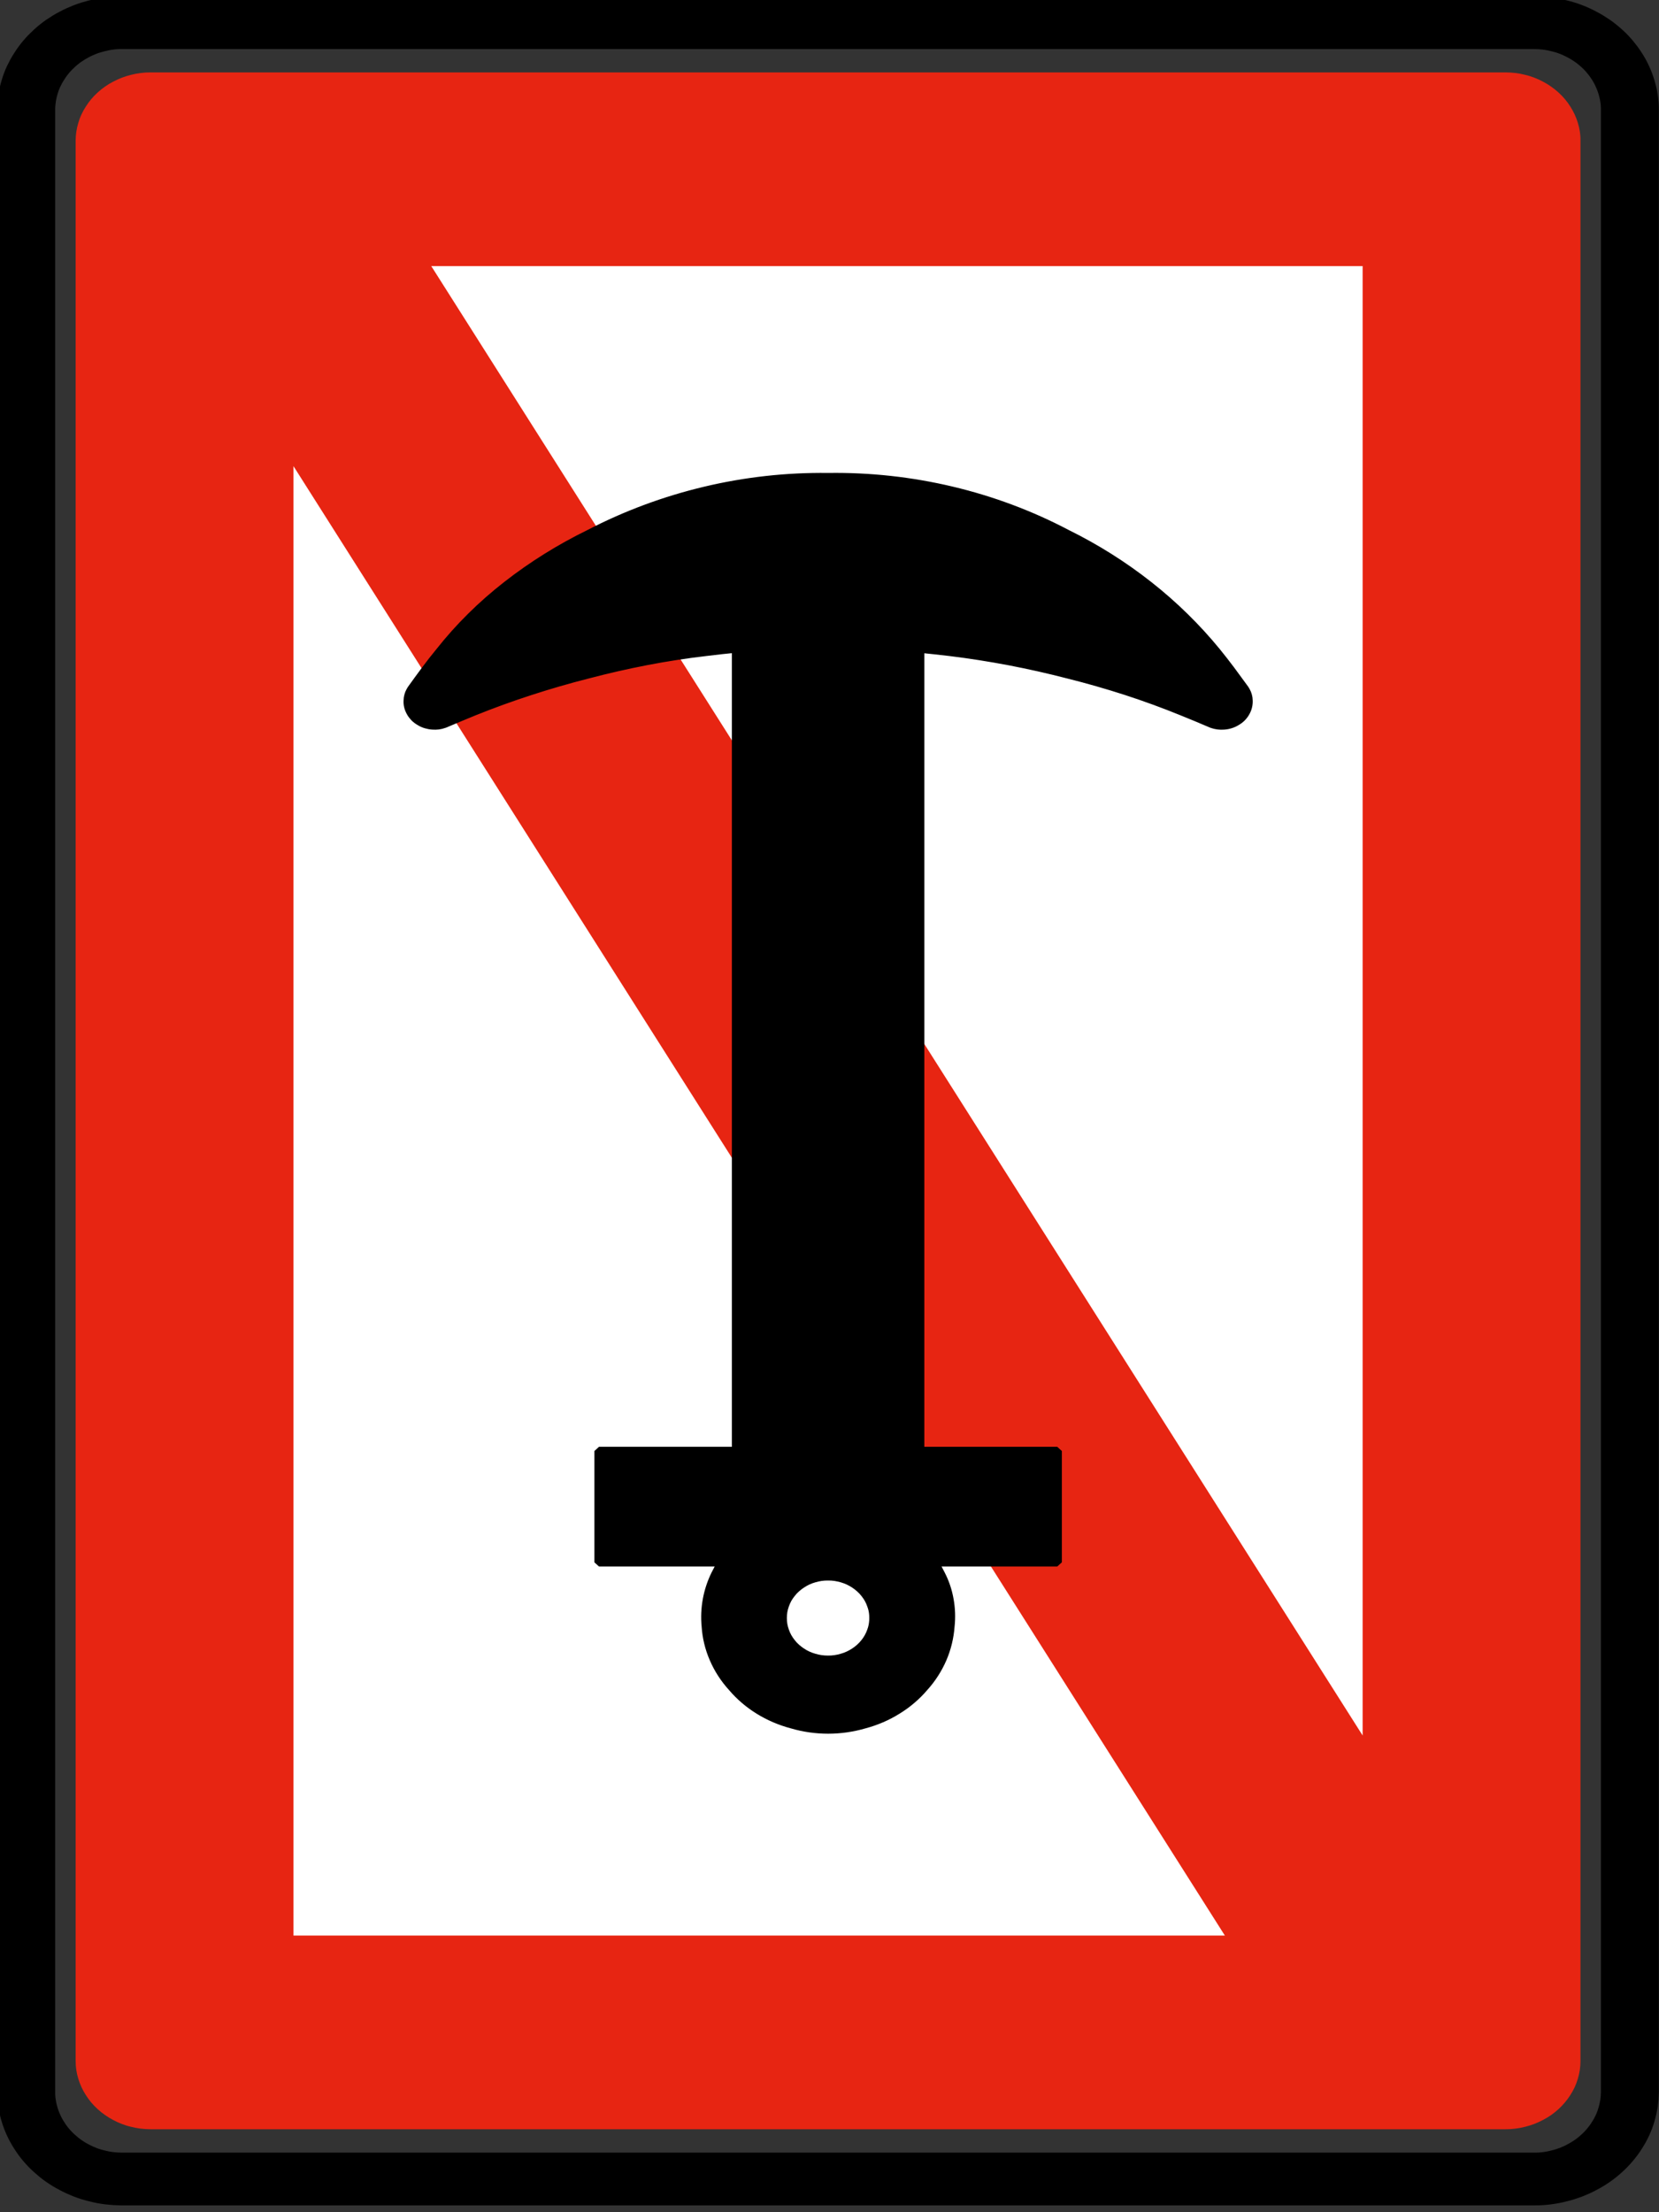 <?xml version="1.0" encoding="UTF-8" standalone="no"?>
<!-- Created with Inkscape (http://www.inkscape.org/) -->

<svg
   xmlns:dc="http://purl.org/dc/elements/1.1/"
   xmlns:cc="http://creativecommons.org/ns#"
   xmlns:rdf="http://www.w3.org/1999/02/22-rdf-syntax-ns#"
   xmlns:svg="http://www.w3.org/2000/svg"
   xmlns="http://www.w3.org/2000/svg"
   xmlns:sodipodi="http://sodipodi.sourceforge.net/DTD/sodipodi-0.dtd"
   xmlns:inkscape="http://www.inkscape.org/namespaces/inkscape"
   width="60"
   height="80"
   id="svg2"
   version="1.1"
   inkscape:version="0.48.2 r9819"
   sodipodi:docname="Notice_A6.svg"
   style="display:inline"
   inkscape:export-filename="/Users/mherring/boatsw/oseam/openseamap/josm/icons/WindSurfing16.png"
   inkscape:export-xdpi="12"
   inkscape:export-ydpi="12">
  <rect width="100%" height="100%" fill="#333333" stroke="none"/>
  <defs
     id="defs4" />
  <sodipodi:namedview
     id="base"
     pagecolor="#ffffff"
     bordercolor="#666666"
     borderopacity="1.0"
     inkscape:pageopacity="0.0"
     inkscape:pageshadow="2"
     inkscape:zoom="7.5"
     inkscape:cx="-4.5333333"
     inkscape:cy="60"
     inkscape:document-units="px"
     inkscape:current-layer="layer10"
     showgrid="true"
     inkscape:window-width="1920"
     inkscape:window-height="1088"
     inkscape:window-x="0"
     inkscape:window-y="0"
     inkscape:window-maximized="0"
     inkscape:snap-global="false">
    <inkscape:grid
       type="xygrid"
       id="grid3004"
       empspacing="5"
       visible="true"
       enabled="true"
       snapvisiblegridlinesonly="true" />
  </sodipodi:namedview>
  <g
     inkscape:groupmode="layer"
     id="layer10"
     inkscape:label="A6"
     style="display:inline"
     transform="translate(0,-40)">
    <g
       id="g6762"
       transform="matrix(0.972,0,0,0.979,-28.31,21.266)">
      <g
         inkscape:label="Ebene 1"
         id="layer1-6"
         transform="translate(-290,-472.362)">
        <g
           id="g2927"
           transform="matrix(1.243,0,0,1.124,-85.114,-66.214)">
          <path
             inkscape:connector-curvature="0"
             id="path20102"
             style="fill:#e72512;fill-opacity:1;fill-rule:evenodd;stroke:none"
             d="m 329.73,566.159 -0.017,0 c -0.097,0 -0.195,-0.008 -0.291,-0.02 -0.097,-0.014 -0.192,-0.033 -0.286,-0.06 -0.095,-0.023 -0.187,-0.055 -0.277,-0.094 -0.09,-0.037 -0.176,-0.081 -0.26,-0.131 -0.085,-0.049 -0.166,-0.102 -0.243,-0.163 -0.078,-0.059 -0.151,-0.123 -0.219,-0.192 -0.069,-0.069 -0.134,-0.142 -0.193,-0.219 -0.059,-0.078 -0.113,-0.159 -0.161,-0.243 -0.049,-0.084 -0.094,-0.171 -0.131,-0.261 -0.038,-0.09 -0.069,-0.182 -0.095,-0.276 -0.027,-0.094 -0.047,-0.19 -0.06,-0.286 -0.013,-0.097 -0.02,-0.193 -0.02,-0.291 l 0,-63.123 c 9.9e-4,-0.097 0.007,-0.193 0.021,-0.291 0.013,-0.096 0.033,-0.192 0.059,-0.286 0.025,-0.094 0.055,-0.186 0.094,-0.276 0.038,-0.09 0.081,-0.177 0.132,-0.261 0.048,-0.084 0.102,-0.165 0.161,-0.243 0.059,-0.078 0.124,-0.15 0.193,-0.219 0.068,-0.069 0.142,-0.133 0.219,-0.193 0.076,-0.059 0.158,-0.113 0.243,-0.161 0.084,-0.049 0.17,-0.092 0.26,-0.131 0.09,-0.037 0.182,-0.069 0.277,-0.094 0.094,-0.027 0.188,-0.047 0.286,-0.06 0.096,-0.014 0.193,-0.021 0.291,-0.02 l 40.576,0 c 0.097,0 0.195,0.008 0.291,0.02 0.097,0.013 0.192,0.033 0.286,0.06 0.095,0.023 0.187,0.056 0.277,0.094 0.09,0.037 0.176,0.081 0.26,0.131 0.084,0.049 0.166,0.102 0.243,0.163 0.077,0.059 0.15,0.123 0.219,0.192 0.069,0.069 0.134,0.142 0.193,0.219 0.059,0.078 0.113,0.159 0.161,0.243 0.049,0.084 0.092,0.171 0.131,0.261 0.038,0.09 0.069,0.182 0.095,0.276 0.026,0.094 0.047,0.19 0.06,0.286 0.013,0.097 0.02,0.193 0.018,0.291 l 0,63.123 c 0,0.097 -0.007,0.193 -0.02,0.291 -0.014,0.096 -0.033,0.192 -0.059,0.286 -0.025,0.094 -0.057,0.187 -0.094,0.276 -0.038,0.09 -0.083,0.177 -0.132,0.261 -0.048,0.084 -0.102,0.165 -0.163,0.243 -0.059,0.078 -0.123,0.15 -0.192,0.219 -0.069,0.069 -0.142,0.133 -0.219,0.193 -0.076,0.059 -0.158,0.112 -0.243,0.161 -0.084,0.049 -0.171,0.092 -0.261,0.131 -0.089,0.037 -0.182,0.069 -0.276,0.094 -0.094,0.027 -0.19,0.047 -0.286,0.06 -0.096,0.013 -0.193,0.021 -0.291,0.02 l -40.559,0 z" />
          <path
             inkscape:connector-curvature="0"
             id="path20106"
             style="fill:#ffffff;fill-opacity:1;fill-rule:evenodd;stroke:none"
             d="m 361.878,559.794 -27.88,-48.29 0,48.29 27.88,0" />
          <path
             inkscape:connector-curvature="0"
             id="path20110"
             style="fill:#ffffff;fill-opacity:1;fill-rule:evenodd;stroke:none"
             d="m 366.002,553.219 0,-48.29 -27.88,0 27.88,48.29" />
          <path
             inkscape:connector-curvature="0"
             id="path20114"
             style="fill:none;stroke:#231f20;stroke-width:0.277;stroke-linecap:butt;stroke-linejoin:bevel;stroke-miterlimit:22.926;stroke-opacity:1;stroke-dasharray:none"
             d="m 328.877,567.749 42.267,0 c 0.122,-10e-4 0.245,-0.009 0.366,-0.025 0.121,-0.018 0.241,-0.043 0.36,-0.075 0.119,-0.031 0.235,-0.07 0.347,-0.117 0.113,-0.048 0.223,-0.104 0.328,-0.166 0.106,-0.06 0.209,-0.129 0.306,-0.204 0.096,-0.075 0.189,-0.155 0.275,-0.242 0.087,-0.086 0.169,-0.177 0.242,-0.275 0.075,-0.098 0.144,-0.199 0.204,-0.306 0.062,-0.105 0.117,-0.215 0.164,-0.328 0.048,-0.114 0.087,-0.23 0.12,-0.347 0.033,-0.119 0.059,-0.239 0.075,-0.36 0.018,-0.121 0.026,-0.244 0.025,-0.366 l 0,-65.15 c 0,-0.122 -0.009,-0.244 -0.025,-0.366 -0.018,-0.121 -0.043,-0.241 -0.075,-0.359 -0.031,-0.119 -0.071,-0.235 -0.119,-0.349 -0.046,-0.113 -0.102,-0.223 -0.165,-0.328 -0.061,-0.106 -0.129,-0.209 -0.204,-0.305 -0.074,-0.098 -0.155,-0.19 -0.242,-0.276 -0.086,-0.086 -0.179,-0.168 -0.275,-0.242 -0.098,-0.075 -0.2,-0.142 -0.306,-0.204 -0.105,-0.062 -0.215,-0.117 -0.328,-0.164 -0.114,-0.048 -0.23,-0.087 -0.347,-0.119 -0.119,-0.034 -0.239,-0.059 -0.36,-0.076 -0.121,-0.018 -0.244,-0.025 -0.366,-0.025 l -42.29,0 c -0.122,10e-4 -0.244,0.01 -0.366,0.026 -0.121,0.016 -0.241,0.041 -0.359,0.075 -0.119,0.03 -0.235,0.07 -0.349,0.117 -0.113,0.048 -0.223,0.102 -0.328,0.165 -0.106,0.061 -0.209,0.129 -0.305,0.204 -0.098,0.075 -0.19,0.156 -0.276,0.242 -0.086,0.086 -0.168,0.179 -0.242,0.276 -0.075,0.096 -0.142,0.199 -0.204,0.305 -0.062,0.105 -0.117,0.215 -0.164,0.328 -0.048,0.114 -0.087,0.23 -0.119,0.349 -0.034,0.117 -0.06,0.237 -0.076,0.359 -0.018,0.121 -0.025,0.244 -0.025,0.366 l 0,65.15 c 10e-4,0.122 0.01,0.245 0.026,0.366 0.016,0.121 0.041,0.241 0.075,0.36 0.03,0.119 0.07,0.235 0.117,0.347 0.048,0.113 0.102,0.223 0.165,0.328 0.061,0.106 0.129,0.209 0.204,0.306 0.075,0.098 0.156,0.189 0.242,0.275 0.086,0.087 0.179,0.169 0.276,0.244 0.096,0.074 0.199,0.142 0.305,0.203 0.106,0.062 0.215,0.117 0.329,0.165 0.113,0.048 0.229,0.086 0.347,0.119 0.117,0.033 0.237,0.059 0.36,0.075 0.121,0.018 0.242,0.026 0.365,0.025 l 0.022,0 z" />
          <path
             inkscape:connector-curvature="0"
             d="m 328.877,567.795 -0.022,0 c -0.125,-10e-4 -0.249,-0.009 -0.371,-0.026 -0.124,-0.016 -0.246,-0.041 -0.366,-0.076 -0.12,-0.031 -0.239,-0.071 -0.354,-0.119 -0.115,-0.049 -0.226,-0.105 -0.333,-0.169 -0.109,-0.061 -0.212,-0.13 -0.311,-0.206 -0.099,-0.076 -0.191,-0.159 -0.279,-0.247 -0.089,-0.087 -0.171,-0.18 -0.247,-0.28 -0.076,-0.098 -0.145,-0.201 -0.206,-0.31 -0.064,-0.107 -0.12,-0.219 -0.168,-0.334 -0.049,-0.114 -0.089,-0.233 -0.121,-0.352 -0.034,-0.12 -0.06,-0.242 -0.076,-0.366 -0.018,-0.122 -0.026,-0.247 -0.025,-0.371 l 0,-65.151 c 0,-0.124 0.009,-0.247 0.026,-0.371 0.016,-0.124 0.041,-0.246 0.075,-0.366 0.031,-0.12 0.071,-0.239 0.12,-0.354 0.049,-0.114 0.105,-0.225 0.169,-0.333 0.061,-0.107 0.13,-0.211 0.206,-0.31 0.076,-0.099 0.159,-0.193 0.247,-0.28 0.087,-0.089 0.18,-0.171 0.279,-0.247 0.099,-0.075 0.203,-0.145 0.311,-0.206 0.107,-0.064 0.219,-0.119 0.333,-0.168 0.115,-0.048 0.234,-0.087 0.354,-0.12 0.12,-0.034 0.242,-0.06 0.366,-0.077 0.122,-0.018 0.246,-0.026 0.371,-0.025 l 42.291,0 c 0.124,0.001 0.247,0.009 0.371,0.026 0.124,0.016 0.245,0.043 0.365,0.076 0.121,0.031 0.239,0.071 0.354,0.12 0.115,0.048 0.226,0.104 0.333,0.168 0.109,0.061 0.212,0.131 0.311,0.206 0.099,0.076 0.193,0.159 0.28,0.247 0.089,0.087 0.171,0.181 0.246,0.28 0.076,0.099 0.146,0.203 0.207,0.31 0.064,0.107 0.119,0.219 0.166,0.334 0.049,0.115 0.089,0.233 0.121,0.352 0.034,0.12 0.06,0.242 0.077,0.366 0.018,0.122 0.025,0.247 0.025,0.371 l 0,65.151 c -10e-4,0.124 -0.01,0.249 -0.026,0.372 -0.018,0.122 -0.043,0.245 -0.076,0.365 -0.031,0.12 -0.071,0.239 -0.12,0.354 -0.048,0.115 -0.104,0.225 -0.168,0.333 -0.061,0.109 -0.131,0.212 -0.207,0.31 -0.075,0.1 -0.158,0.193 -0.246,0.28 -0.087,0.089 -0.181,0.171 -0.28,0.247 -0.099,0.076 -0.203,0.145 -0.311,0.206 -0.106,0.064 -0.217,0.119 -0.333,0.168 -0.115,0.048 -0.233,0.089 -0.354,0.12 -0.12,0.035 -0.241,0.06 -0.365,0.077 -0.124,0.018 -0.247,0.026 -0.371,0.025 l -42.269,0 z"
             style="fill:none;stroke:#000000;stroke-width:1.734;stroke-linecap:butt;stroke-linejoin:bevel;stroke-miterlimit:22.926;stroke-opacity:1;stroke-dasharray:none"
             id="path20118" />
          <path
             inkscape:connector-curvature="0"
             id="path20122"
             style="fill:#000000;fill-opacity:1;fill-rule:evenodd;stroke:#000000;stroke-width:0.277;stroke-linecap:butt;stroke-linejoin:bevel;stroke-miterlimit:22.926;stroke-opacity:1;stroke-dasharray:none"
             d="m 352.743,543.873 0,-26.375 c 0.15,0.016 0.301,0.034 0.451,0.052 0.15,0.018 0.3,0.036 0.45,0.056 0.6,0.08 1.198,0.184 1.79,0.307 0.593,0.125 1.181,0.27 1.764,0.436 0.584,0.16 1.163,0.343 1.734,0.545 0.57,0.204 1.133,0.429 1.685,0.677 0.138,0.061 0.276,0.124 0.414,0.186 0.138,0.064 0.275,0.128 0.411,0.191 0.013,0.006 0.025,0.011 0.037,0.018 0.013,0.005 0.025,0.01 0.037,0.014 0.051,0.019 0.104,0.033 0.158,0.04 0.054,0.007 0.107,0.009 0.163,0.005 0.068,-0.004 0.135,-0.016 0.199,-0.039 0.064,-0.021 0.125,-0.051 0.181,-0.09 0.058,-0.036 0.109,-0.08 0.155,-0.13 0.045,-0.051 0.084,-0.107 0.114,-0.168 0.031,-0.06 0.055,-0.124 0.069,-0.19 0.015,-0.066 0.021,-0.135 0.018,-0.203 -10e-4,-0.054 -0.007,-0.109 -0.021,-0.161 -0.013,-0.052 -0.031,-0.104 -0.056,-0.151 -0.006,-0.013 -0.013,-0.024 -0.019,-0.036 -0.006,-0.011 -0.014,-0.024 -0.02,-0.035 -0.136,-0.207 -0.275,-0.414 -0.414,-0.62 -0.14,-0.205 -0.284,-0.407 -0.431,-0.606 -0.594,-0.796 -1.271,-1.525 -2.021,-2.174 -0.755,-0.654 -1.579,-1.224 -2.456,-1.699 -1.079,-0.624 -2.236,-1.099 -3.441,-1.413 -1.205,-0.314 -2.447,-0.464 -3.692,-0.444 -1.244,-0.018 -2.484,0.135 -3.686,0.45 -1.206,0.316 -2.365,0.789 -3.446,1.406 -0.881,0.472 -1.71,1.039 -2.469,1.69 -0.754,0.645 -1.429,1.377 -2.009,2.183 -0.149,0.199 -0.294,0.401 -0.432,0.606 -0.139,0.205 -0.276,0.412 -0.412,0.62 -0.007,0.011 -0.014,0.024 -0.02,0.035 -0.006,0.013 -0.013,0.024 -0.019,0.036 -0.025,0.048 -0.044,0.099 -0.056,0.151 -0.014,0.052 -0.02,0.107 -0.021,0.161 -0.004,0.068 10e-4,0.136 0.016,0.203 0.015,0.066 0.039,0.13 0.07,0.19 0.03,0.06 0.069,0.116 0.114,0.168 0.046,0.05 0.098,0.094 0.155,0.13 0.056,0.039 0.116,0.069 0.181,0.09 0.064,0.021 0.131,0.035 0.199,0.039 0.055,0.005 0.109,0.002 0.163,-0.004 0.054,-0.007 0.106,-0.021 0.156,-0.041 0.014,-0.004 0.026,-0.009 0.039,-0.014 0.013,-0.006 0.025,-0.011 0.037,-0.018 0.136,-0.064 0.274,-0.128 0.411,-0.19 0.138,-0.064 0.275,-0.126 0.414,-0.188 0.554,-0.245 1.116,-0.469 1.686,-0.672 0.571,-0.204 1.149,-0.388 1.732,-0.55 0.583,-0.169 1.17,-0.315 1.762,-0.441 0.593,-0.125 1.19,-0.226 1.79,-0.302 0.151,-0.02 0.301,-0.039 0.451,-0.058 0.15,-0.018 0.301,-0.035 0.451,-0.051 l 0,26.375 -4.115,0 0,3.658 3.69,0 c -0.034,0.065 -0.068,0.129 -0.101,0.194 -0.033,0.065 -0.064,0.131 -0.094,0.198 -0.119,0.266 -0.203,0.546 -0.251,0.834 -0.048,0.29 -0.06,0.585 -0.034,0.877 0.021,0.365 0.1,0.725 0.235,1.066 0.133,0.34 0.32,0.659 0.554,0.941 0.223,0.289 0.491,0.542 0.794,0.748 0.302,0.206 0.636,0.364 0.988,0.466 0.347,0.113 0.713,0.17 1.077,0.17 0.366,0 0.73,-0.058 1.079,-0.17 0.351,-0.102 0.684,-0.26 0.986,-0.468 0.304,-0.205 0.571,-0.458 0.795,-0.746 0.233,-0.284 0.417,-0.601 0.551,-0.941 0.133,-0.341 0.212,-0.701 0.236,-1.066 0.029,-0.294 0.019,-0.589 -0.029,-0.88 -0.046,-0.287 -0.131,-0.568 -0.255,-0.831 -0.03,-0.066 -0.061,-0.133 -0.094,-0.198 -0.034,-0.065 -0.068,-0.129 -0.101,-0.194 l 3.69,0 0,-3.658 -4.115,0 z" />
          <path
             inkscape:connector-curvature="0"
             id="path20126"
             style="fill:#ffffff;fill-opacity:1;fill-rule:evenodd;stroke:#000000;stroke-width:0.277;stroke-linecap:butt;stroke-linejoin:bevel;stroke-miterlimit:22.926;stroke-opacity:1;stroke-dasharray:none"
             d="m 351.372,549.359 -0.001,0.043 c 0,0.015 -10e-4,0.029 -10e-4,0.044 -0.004,0.058 -0.01,0.114 -0.021,0.171 -0.01,0.056 -0.025,0.111 -0.044,0.166 -0.021,0.069 -0.049,0.135 -0.081,0.199 -0.033,0.065 -0.07,0.126 -0.113,0.184 -0.043,0.059 -0.089,0.114 -0.14,0.164 -0.051,0.051 -0.106,0.098 -0.164,0.14 -0.059,0.043 -0.12,0.08 -0.184,0.113 -0.064,0.033 -0.131,0.06 -0.199,0.081 -0.069,0.024 -0.139,0.04 -0.21,0.051 -0.07,0.011 -0.142,0.018 -0.214,0.016 -0.072,10e-4 -0.144,-0.005 -0.215,-0.016 -0.071,-0.011 -0.141,-0.028 -0.209,-0.051 -0.069,-0.021 -0.136,-0.049 -0.2,-0.081 -0.064,-0.033 -0.125,-0.07 -0.182,-0.113 -0.059,-0.043 -0.114,-0.089 -0.165,-0.14 -0.051,-0.05 -0.098,-0.105 -0.139,-0.164 -0.043,-0.058 -0.08,-0.119 -0.114,-0.184 -0.033,-0.064 -0.059,-0.13 -0.081,-0.199 -0.022,-0.069 -0.04,-0.138 -0.051,-0.209 -0.011,-0.071 -0.016,-0.144 -0.016,-0.215 0,-0.072 0.005,-0.144 0.016,-0.215 0.011,-0.071 0.029,-0.141 0.051,-0.209 0.022,-0.069 0.049,-0.135 0.081,-0.2 0.034,-0.064 0.071,-0.125 0.114,-0.182 0.041,-0.059 0.087,-0.114 0.139,-0.164 0.051,-0.051 0.106,-0.098 0.165,-0.14 0.058,-0.043 0.119,-0.08 0.182,-0.114 0.064,-0.033 0.131,-0.059 0.2,-0.081 0.068,-0.022 0.138,-0.039 0.209,-0.051 0.071,-0.011 0.142,-0.016 0.215,-0.015 0.071,-10e-4 0.144,0.004 0.214,0.015 0.071,0.013 0.141,0.029 0.21,0.051 0.068,0.022 0.135,0.049 0.199,0.081 0.064,0.034 0.125,0.071 0.184,0.114 0.058,0.043 0.113,0.089 0.164,0.14 0.051,0.05 0.098,0.105 0.14,0.164 0.043,0.058 0.08,0.119 0.113,0.182 0.033,0.065 0.06,0.131 0.081,0.2 0.019,0.054 0.034,0.11 0.045,0.166 0.01,0.058 0.018,0.114 0.02,0.171 10e-4,0.014 10e-4,0.029 10e-4,0.043 l 0.001,0.044 z" />
        </g>
      </g>
    </g>
  </g>
</svg>
